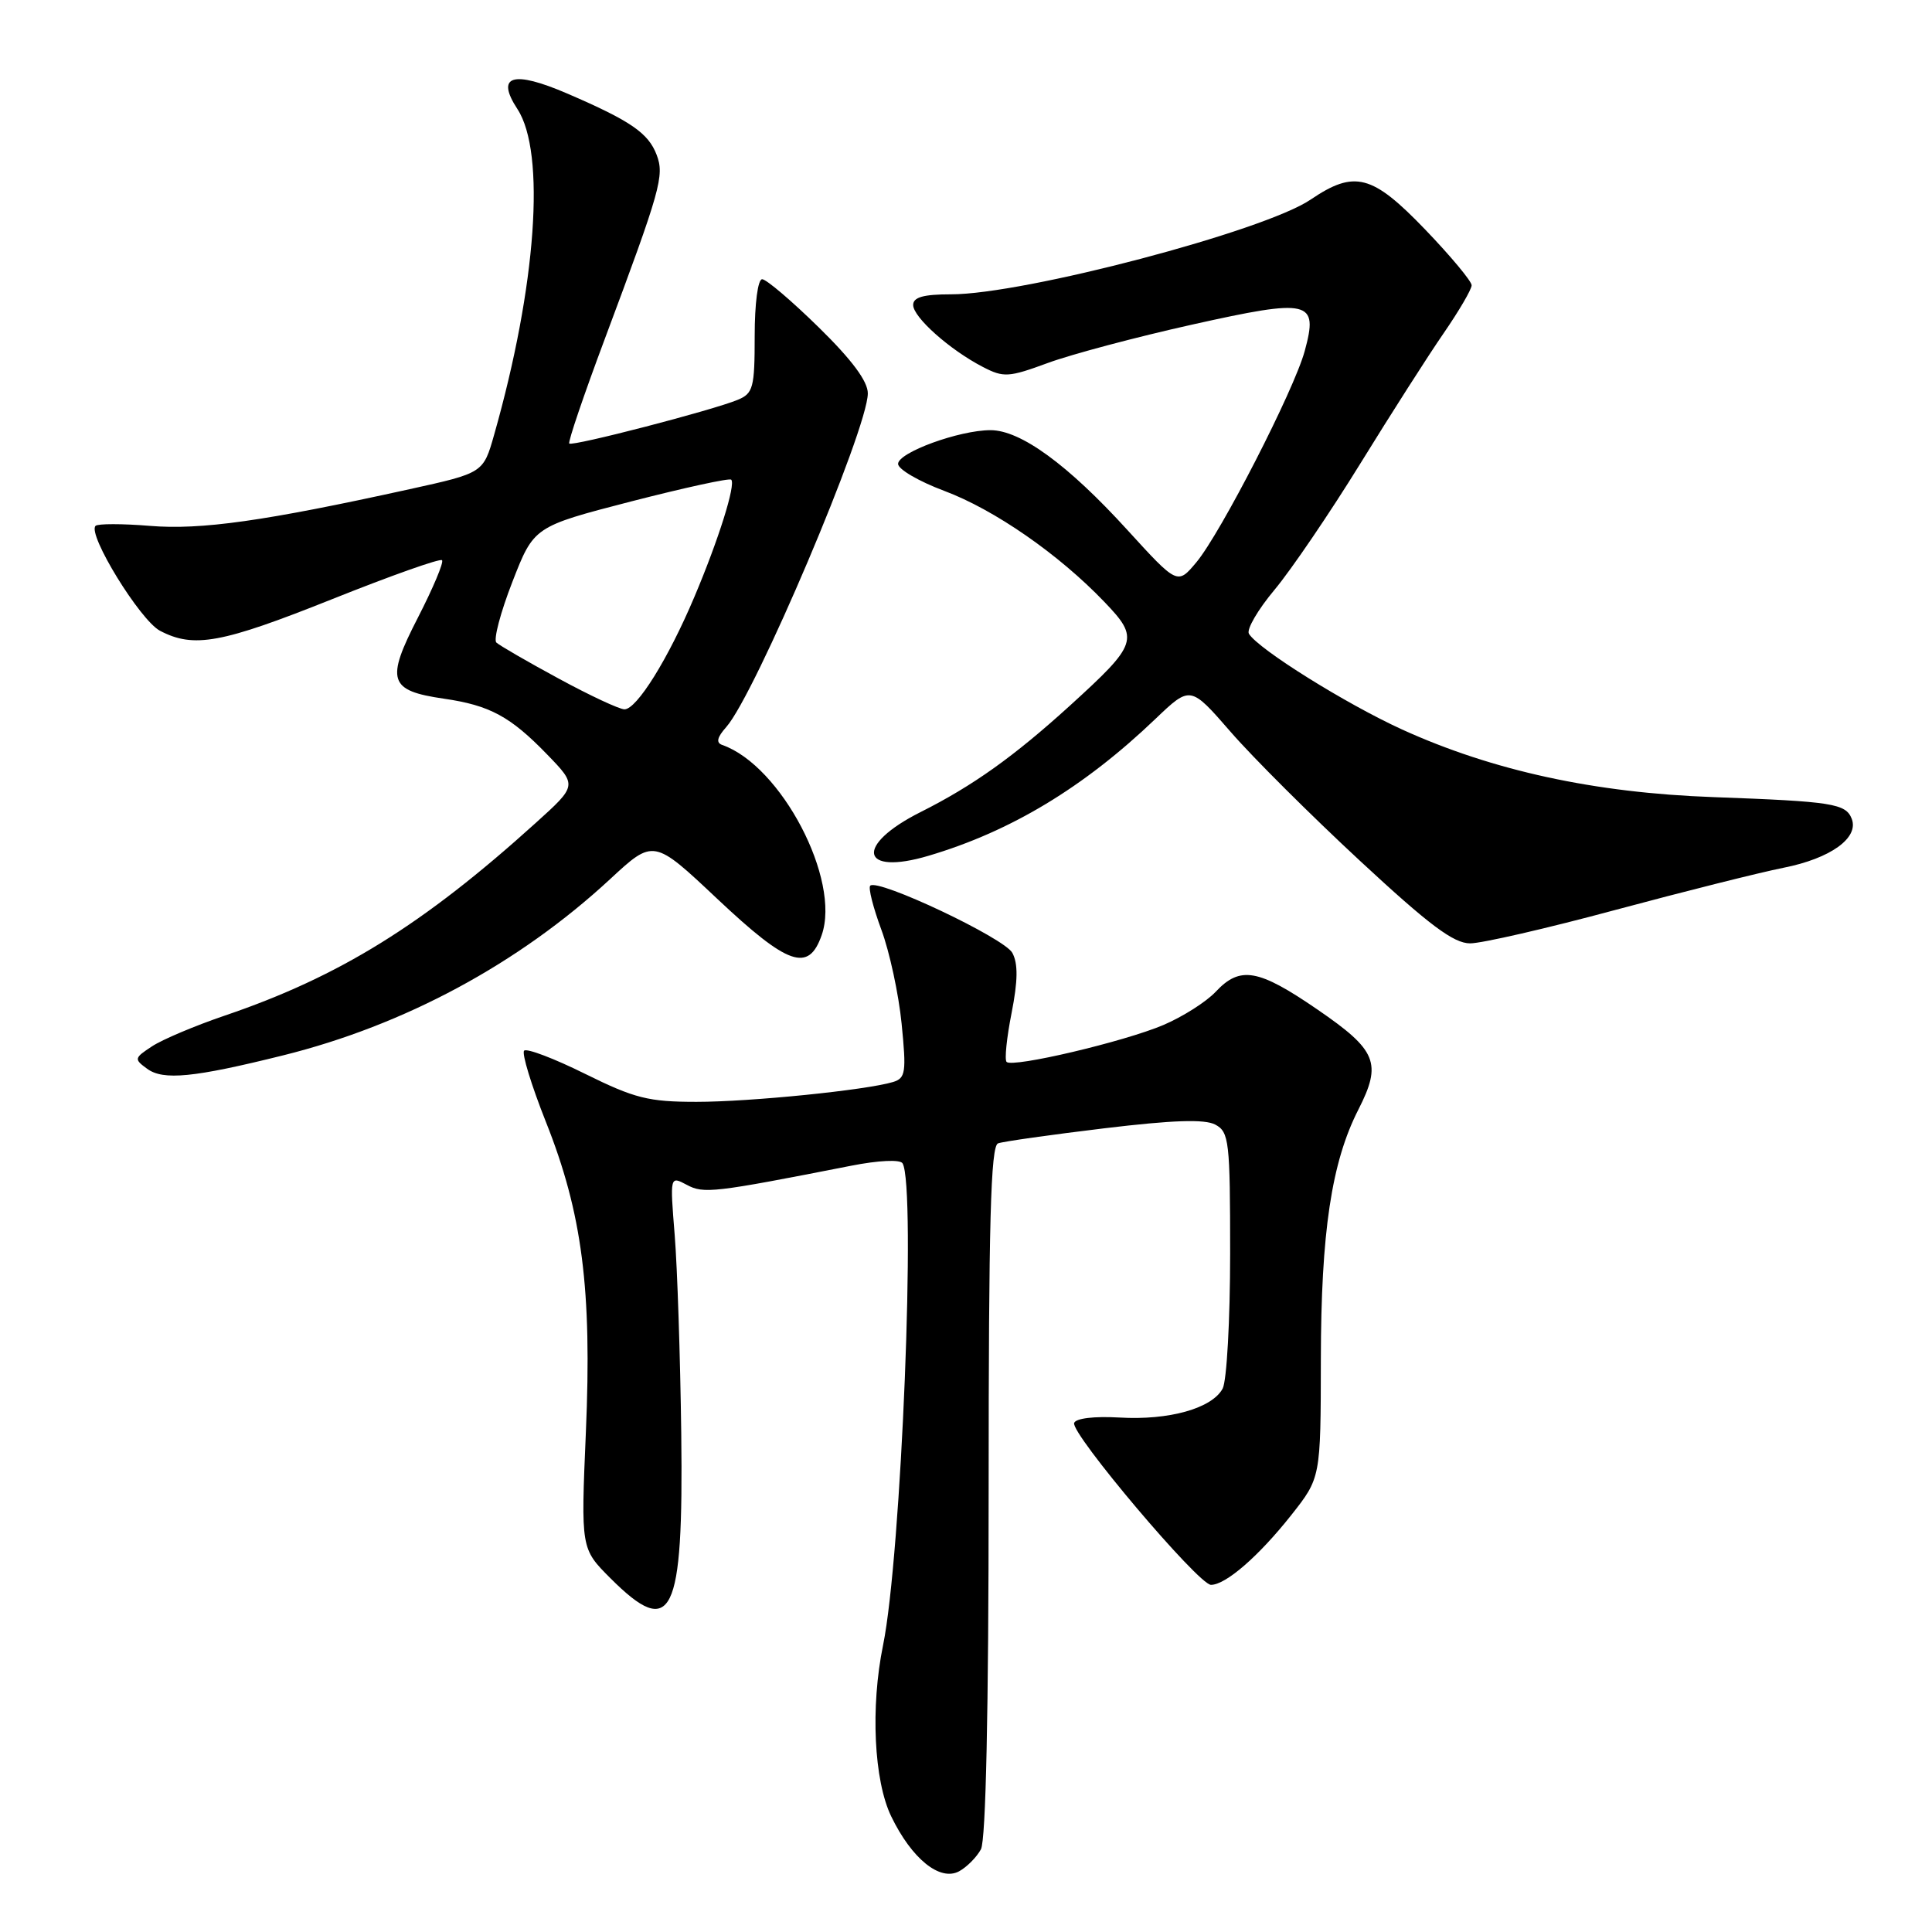 <?xml version="1.0" encoding="UTF-8" standalone="no"?>
<!DOCTYPE svg PUBLIC "-//W3C//DTD SVG 1.1//EN" "http://www.w3.org/Graphics/SVG/1.1/DTD/svg11.dtd" >
<svg xmlns="http://www.w3.org/2000/svg" xmlns:xlink="http://www.w3.org/1999/xlink" version="1.1" viewBox="0 0 256 256">
 <g >
 <path fill="currentColor"
d=" M 129.98 245.04 C 130.63 243.82 131.00 226.70 131.00 197.53 C 131.00 161.96 131.27 151.84 132.25 151.50 C 132.94 151.25 139.25 150.36 146.29 149.51 C 155.44 148.41 159.63 148.27 161.04 149.02 C 162.86 150.00 163.00 151.20 163.00 166.10 C 163.00 174.92 162.55 182.97 162.01 183.99 C 160.60 186.62 154.89 188.22 148.33 187.83 C 144.99 187.64 142.55 187.93 142.33 188.55 C 141.85 189.93 158.81 210.00 160.46 210.00 C 162.42 210.00 166.78 206.21 171.09 200.77 C 175.00 195.82 175.00 195.82 175.02 180.16 C 175.04 163.27 176.43 154.01 179.99 147.03 C 183.14 140.85 182.45 139.17 174.56 133.76 C 166.72 128.38 164.32 127.96 161.08 131.42 C 159.83 132.75 156.71 134.73 154.15 135.82 C 148.95 138.03 134.17 141.51 133.38 140.71 C 133.09 140.43 133.39 137.51 134.04 134.23 C 134.88 129.95 134.91 127.69 134.14 126.26 C 133.09 124.30 116.30 116.36 115.31 117.36 C 115.03 117.64 115.70 120.26 116.78 123.18 C 117.87 126.11 119.08 131.72 119.47 135.65 C 120.11 142.08 120.00 142.86 118.34 143.37 C 114.76 144.45 99.45 146.00 92.29 146.00 C 85.93 146.00 84.10 145.54 77.55 142.30 C 73.44 140.26 69.79 138.87 69.45 139.22 C 69.11 139.56 70.41 143.81 72.34 148.67 C 77.15 160.76 78.45 170.84 77.63 189.81 C 76.97 205.20 76.97 205.20 80.86 209.10 C 89.06 217.30 90.57 214.23 90.27 190.00 C 90.14 179.82 89.75 167.97 89.40 163.65 C 88.77 155.81 88.77 155.81 90.99 156.99 C 93.24 158.20 94.49 158.06 112.76 154.47 C 116.40 153.75 119.26 153.62 119.59 154.14 C 121.41 157.10 119.43 206.16 117.01 218.00 C 115.33 226.19 115.80 235.95 118.09 240.68 C 120.81 246.30 124.54 249.32 127.08 247.96 C 128.11 247.40 129.41 246.09 129.98 245.04 Z  M 37.48 139.85 C 53.60 135.85 68.74 127.69 80.82 116.51 C 86.60 111.15 86.60 111.15 95.02 119.08 C 104.44 127.95 107.15 128.89 108.88 123.90 C 111.44 116.58 103.52 101.45 95.70 98.71 C 94.86 98.42 95.01 97.71 96.23 96.34 C 100.06 92.02 114.98 56.86 114.99 52.13 C 115.00 50.53 112.89 47.69 108.49 43.38 C 104.91 39.87 101.54 37.00 100.99 37.00 C 100.42 37.00 100.00 40.22 100.00 44.52 C 100.00 51.38 99.80 52.13 97.75 52.98 C 94.43 54.36 75.85 59.18 75.43 58.77 C 75.24 58.57 77.35 52.36 80.12 44.96 C 87.54 25.11 88.06 23.28 87.01 20.52 C 85.91 17.63 83.57 16.02 75.20 12.41 C 67.94 9.28 65.64 9.99 68.56 14.45 C 72.34 20.22 71.08 37.88 65.48 57.59 C 64.04 62.67 64.04 62.67 54.27 64.82 C 35.02 69.06 26.63 70.24 19.85 69.68 C 16.19 69.38 12.96 69.38 12.66 69.68 C 11.55 70.78 18.57 82.20 21.20 83.58 C 25.68 85.93 29.35 85.25 44.04 79.38 C 51.77 76.29 58.30 73.97 58.57 74.23 C 58.83 74.50 57.39 77.91 55.38 81.83 C 51.08 90.18 51.51 91.52 58.83 92.58 C 64.90 93.46 67.63 94.94 72.49 99.96 C 76.48 104.08 76.48 104.08 70.99 109.04 C 56.07 122.53 44.98 129.41 29.76 134.58 C 25.85 135.91 21.52 137.74 20.15 138.64 C 17.77 140.20 17.74 140.34 19.50 141.62 C 21.63 143.18 25.66 142.79 37.48 139.85 Z  M 214.05 120.57 C 223.10 118.14 233.13 115.62 236.34 114.98 C 242.55 113.75 246.33 111.03 245.37 108.51 C 244.58 106.47 242.82 106.20 227.00 105.62 C 211.29 105.06 197.75 102.11 185.78 96.66 C 178.35 93.27 166.75 86.03 165.49 83.98 C 165.14 83.42 166.67 80.79 168.89 78.14 C 171.10 75.49 176.22 67.96 180.26 61.41 C 184.30 54.86 189.26 47.09 191.30 44.14 C 193.33 41.19 195.00 38.34 195.00 37.80 C 195.00 37.27 192.23 33.94 188.84 30.41 C 181.82 23.11 179.49 22.50 173.66 26.45 C 167.52 30.62 135.70 39.00 126.01 39.00 C 122.36 39.00 121.00 39.38 121.00 40.41 C 121.00 42.04 125.86 46.36 130.23 48.62 C 132.99 50.05 133.64 50.01 138.86 48.09 C 141.96 46.95 150.56 44.66 157.97 43.01 C 173.59 39.53 174.72 39.79 172.88 46.52 C 171.47 51.70 161.75 70.64 158.53 74.50 C 156.02 77.50 156.02 77.50 149.36 70.20 C 141.48 61.55 135.23 57.00 131.25 57.00 C 127.10 57.00 119.00 59.96 119.00 61.47 C 119.00 62.18 121.75 63.78 125.11 65.04 C 131.77 67.53 140.29 73.44 146.34 79.76 C 151.01 84.63 150.78 85.30 141.77 93.50 C 134.34 100.25 128.92 104.12 121.97 107.61 C 113.21 112.01 113.98 116.09 123.05 113.39 C 133.95 110.16 143.63 104.32 153.11 95.25 C 157.73 90.84 157.73 90.84 163.07 96.98 C 166.00 100.36 173.71 108.04 180.20 114.06 C 189.38 122.58 192.61 125.00 194.80 125.00 C 196.34 125.00 205.01 123.01 214.05 120.57 Z  M 74.00 89.90 C 69.88 87.67 66.17 85.52 65.77 85.14 C 65.37 84.75 66.32 81.14 67.89 77.11 C 70.74 69.78 70.74 69.78 83.60 66.45 C 90.68 64.63 96.66 63.32 96.89 63.56 C 97.52 64.19 95.21 71.53 92.01 79.09 C 88.54 87.31 84.37 94.00 82.74 93.99 C 82.06 93.98 78.12 92.14 74.00 89.90 Z "/>
</g>
</svg>